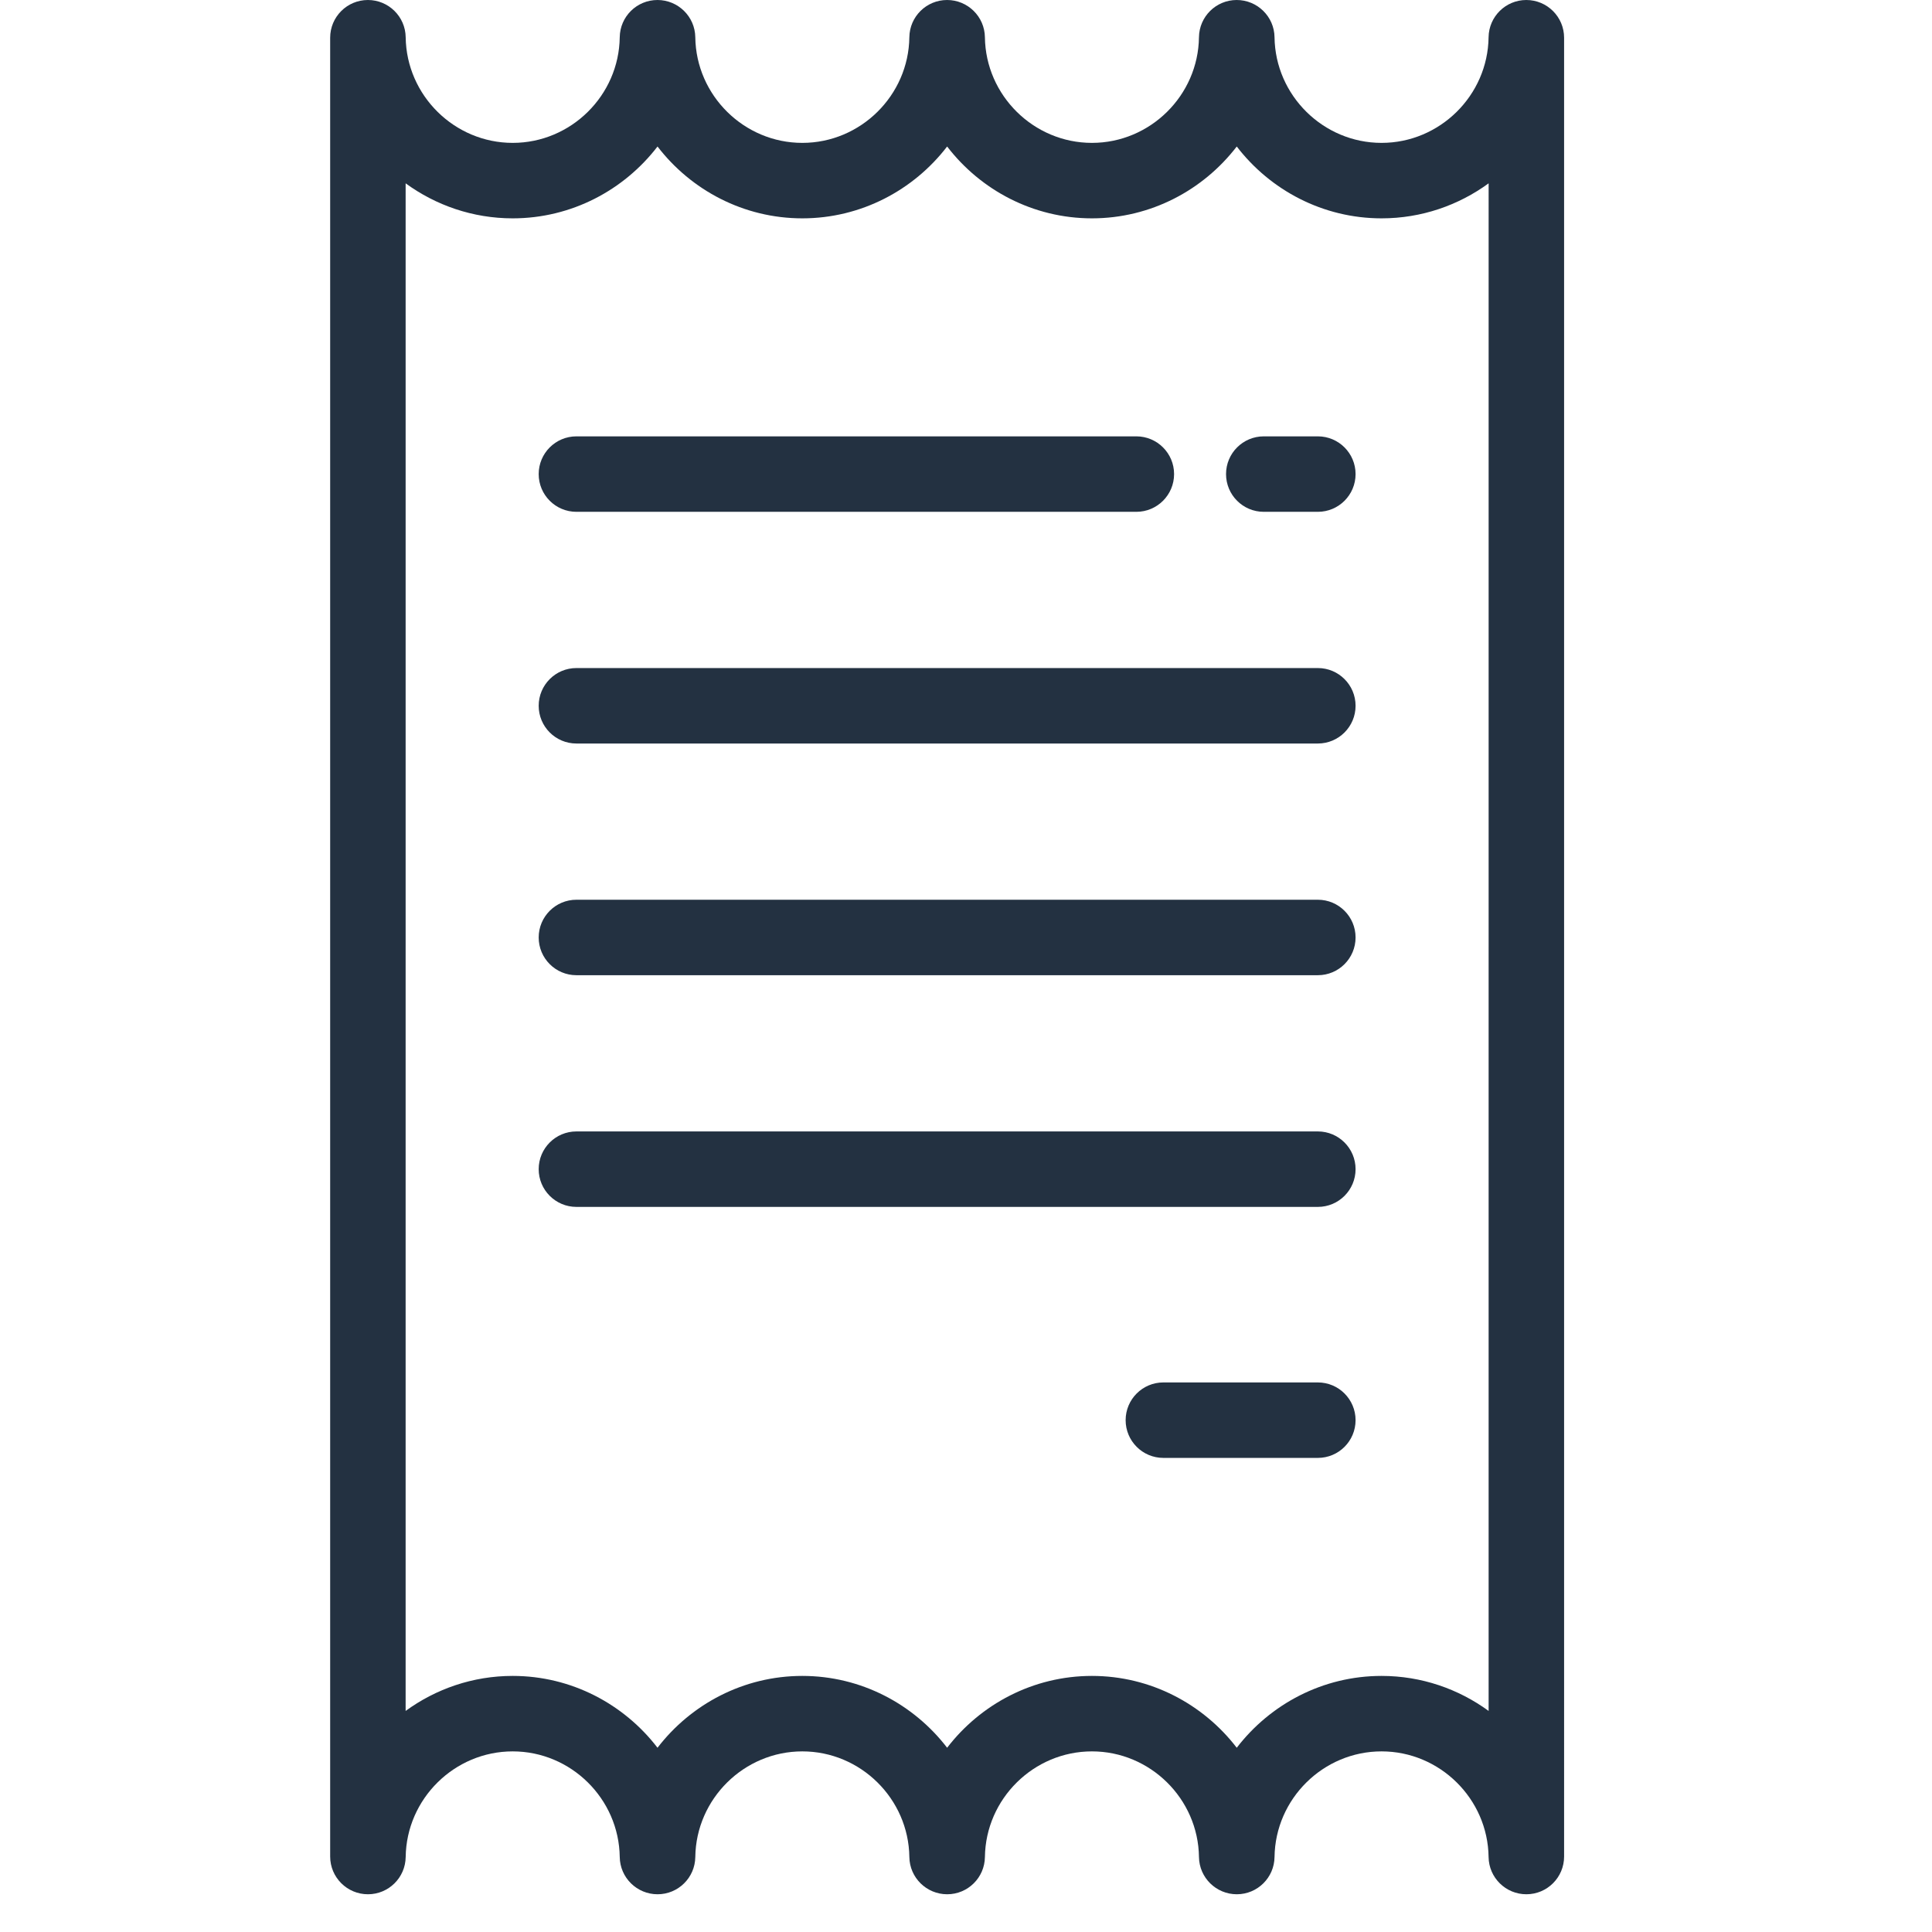 <?xml version="1.0" encoding="iso-8859-1"?>
<!-- Generator: Adobe Illustrator 19.0.0, SVG Export Plug-In . SVG Version: 6.00 Build 0)  -->
<svg fill="#233141" enable-background="new 0 0 512.002 512.002" height="512" viewBox="0 0 512.002 512.002" width="512" xmlns="http://www.w3.org/2000/svg">
<g>
	<g>
		<g>
			<path d="M404.49,0c-5.471,0-9.926,4.397-9.999,9.869c-0.203,15.437-12.926,27.996-28.364,27.996
				c-15.436,0-28.16-12.559-28.363-27.996C337.693,4.397,333.211,0,327.739,0c-5.472,0-9.928,4.398-10,9.87
				c-0.202,15.436-12.926,27.995-28.363,27.995s-28.161-12.559-28.364-27.996C260.94,4.397,256.46,0,250.988,0
				c-5.472,0-9.928,4.397-9.999,9.869c-0.203,15.437-12.927,27.996-28.364,27.996s-28.161-12.559-28.364-27.996
				C184.189,4.397,179.708,0,174.236,0s-9.928,4.397-9.998,9.869c-0.203,15.437-12.926,27.996-28.364,27.996
				c-15.438,0-28.161-12.559-28.364-27.996C107.438,4.397,102.97,0,97.498,0c-5.523,0-10,4.477-10,10v482.001
				c0,5.523,4.49,10,10.013,10c5.472,0,9.927-4.398,9.999-9.869c0.203-15.437,12.926-27.996,28.364-27.996
				c15.438,0,28.161,12.559,28.364,27.996c0.072,5.472,4.553,9.869,10.025,9.869s9.927-4.398,9.999-9.869
				c0.203-15.437,12.927-27.996,28.364-27.996s28.161,12.559,28.364,27.996c0.071,5.472,4.552,9.869,10.024,9.869
				c5.472,0,9.927-4.398,9.999-9.869c0.203-15.437,12.927-27.996,28.364-27.996s28.161,12.558,28.363,27.995
				c0.071,5.471,4.553,9.869,10.025,9.869s9.928-4.398,9.999-9.869c0.203-15.437,12.926-27.996,28.363-27.996
				s28.161,12.559,28.364,27.996c0.073,5.472,4.54,9.869,10.012,9.869c5.523,0,10-4.477,10-10V10C414.503,4.477,410.012,0,404.49,0z
				 M394.503,453.417c-7.993-5.832-17.812-9.281-28.376-9.281c-15.561,0-29.504,7.483-38.375,19.04
				c-8.872-11.557-22.814-19.04-38.376-19.04c-15.561,0-29.504,7.483-38.376,19.04c-8.872-11.557-22.815-19.04-38.376-19.04
				c-15.56,0-29.504,7.483-38.375,19.039c-8.872-11.557-22.815-19.04-38.376-19.04c-10.564,0-20.383,3.449-28.376,9.281V48.583
				c7.993,5.832,17.812,9.281,28.376,9.281c15.561,0,29.504-7.483,38.376-19.04c8.871,11.557,22.814,19.04,38.375,19.04
				c15.561,0,29.504-7.483,38.376-19.04c8.872,11.557,22.815,19.04,38.376,19.04c15.562,0,29.504-7.483,38.376-19.04
				c8.871,11.557,22.814,19.04,38.375,19.04c10.564,0,20.383-3.449,28.376-9.281V453.417z"/>
			<path d="M349.242,115.639h-14.327c-5.522,0-10,4.477-10,10c0,5.523,4.478,10,10,10h14.327c5.523,0,10-4.477,10-10
				C359.242,120.116,354.764,115.639,349.242,115.639z"/>
			<path d="M349.242,177.041H152.758c-5.523,0-10,4.477-10,10c0,5.523,4.477,10,10,10h196.484c5.523,0,10-4.477,10-10
				C359.242,181.518,354.764,177.041,349.242,177.041z"/>
			<path d="M349.242,238.441H152.758c-5.523,0-10,4.477-10,10c0,5.523,4.477,10,10,10h196.484c5.523,0,10-4.477,10-10
				C359.242,242.918,354.764,238.441,349.242,238.441z"/>
			<path d="M349.242,299.843H152.758c-5.523,0-10,4.477-10,10s4.477,10,10,10h196.484c5.523,0,10-4.477,10-10
				S354.764,299.843,349.242,299.843z"/>
			<path d="M349.242,366.361h-40.935c-5.522,0-10,4.477-10,10s4.478,10,10,10h40.935c5.523,0,10-4.477,10-10
				S354.764,366.361,349.242,366.361z"/>
			<path d="M152.758,135.639h148.387c5.522,0,10-4.477,10-10c0-5.523-4.478-10-10-10H152.758c-5.523,0-10,4.477-10,10
				C142.758,131.162,147.235,135.639,152.758,135.639z"/>
		</g>
	</g>
</g>
<g>
</g>
<g>
</g>
<g>
</g>
<g>
</g>
<g>
</g>
<g>
</g>
<g>
</g>
<g>
</g>
<g>
</g>
<g>
</g>
<g>
</g>
<g>
</g>
<g>
</g>
<g>
</g>
<g>
</g>
</svg>
